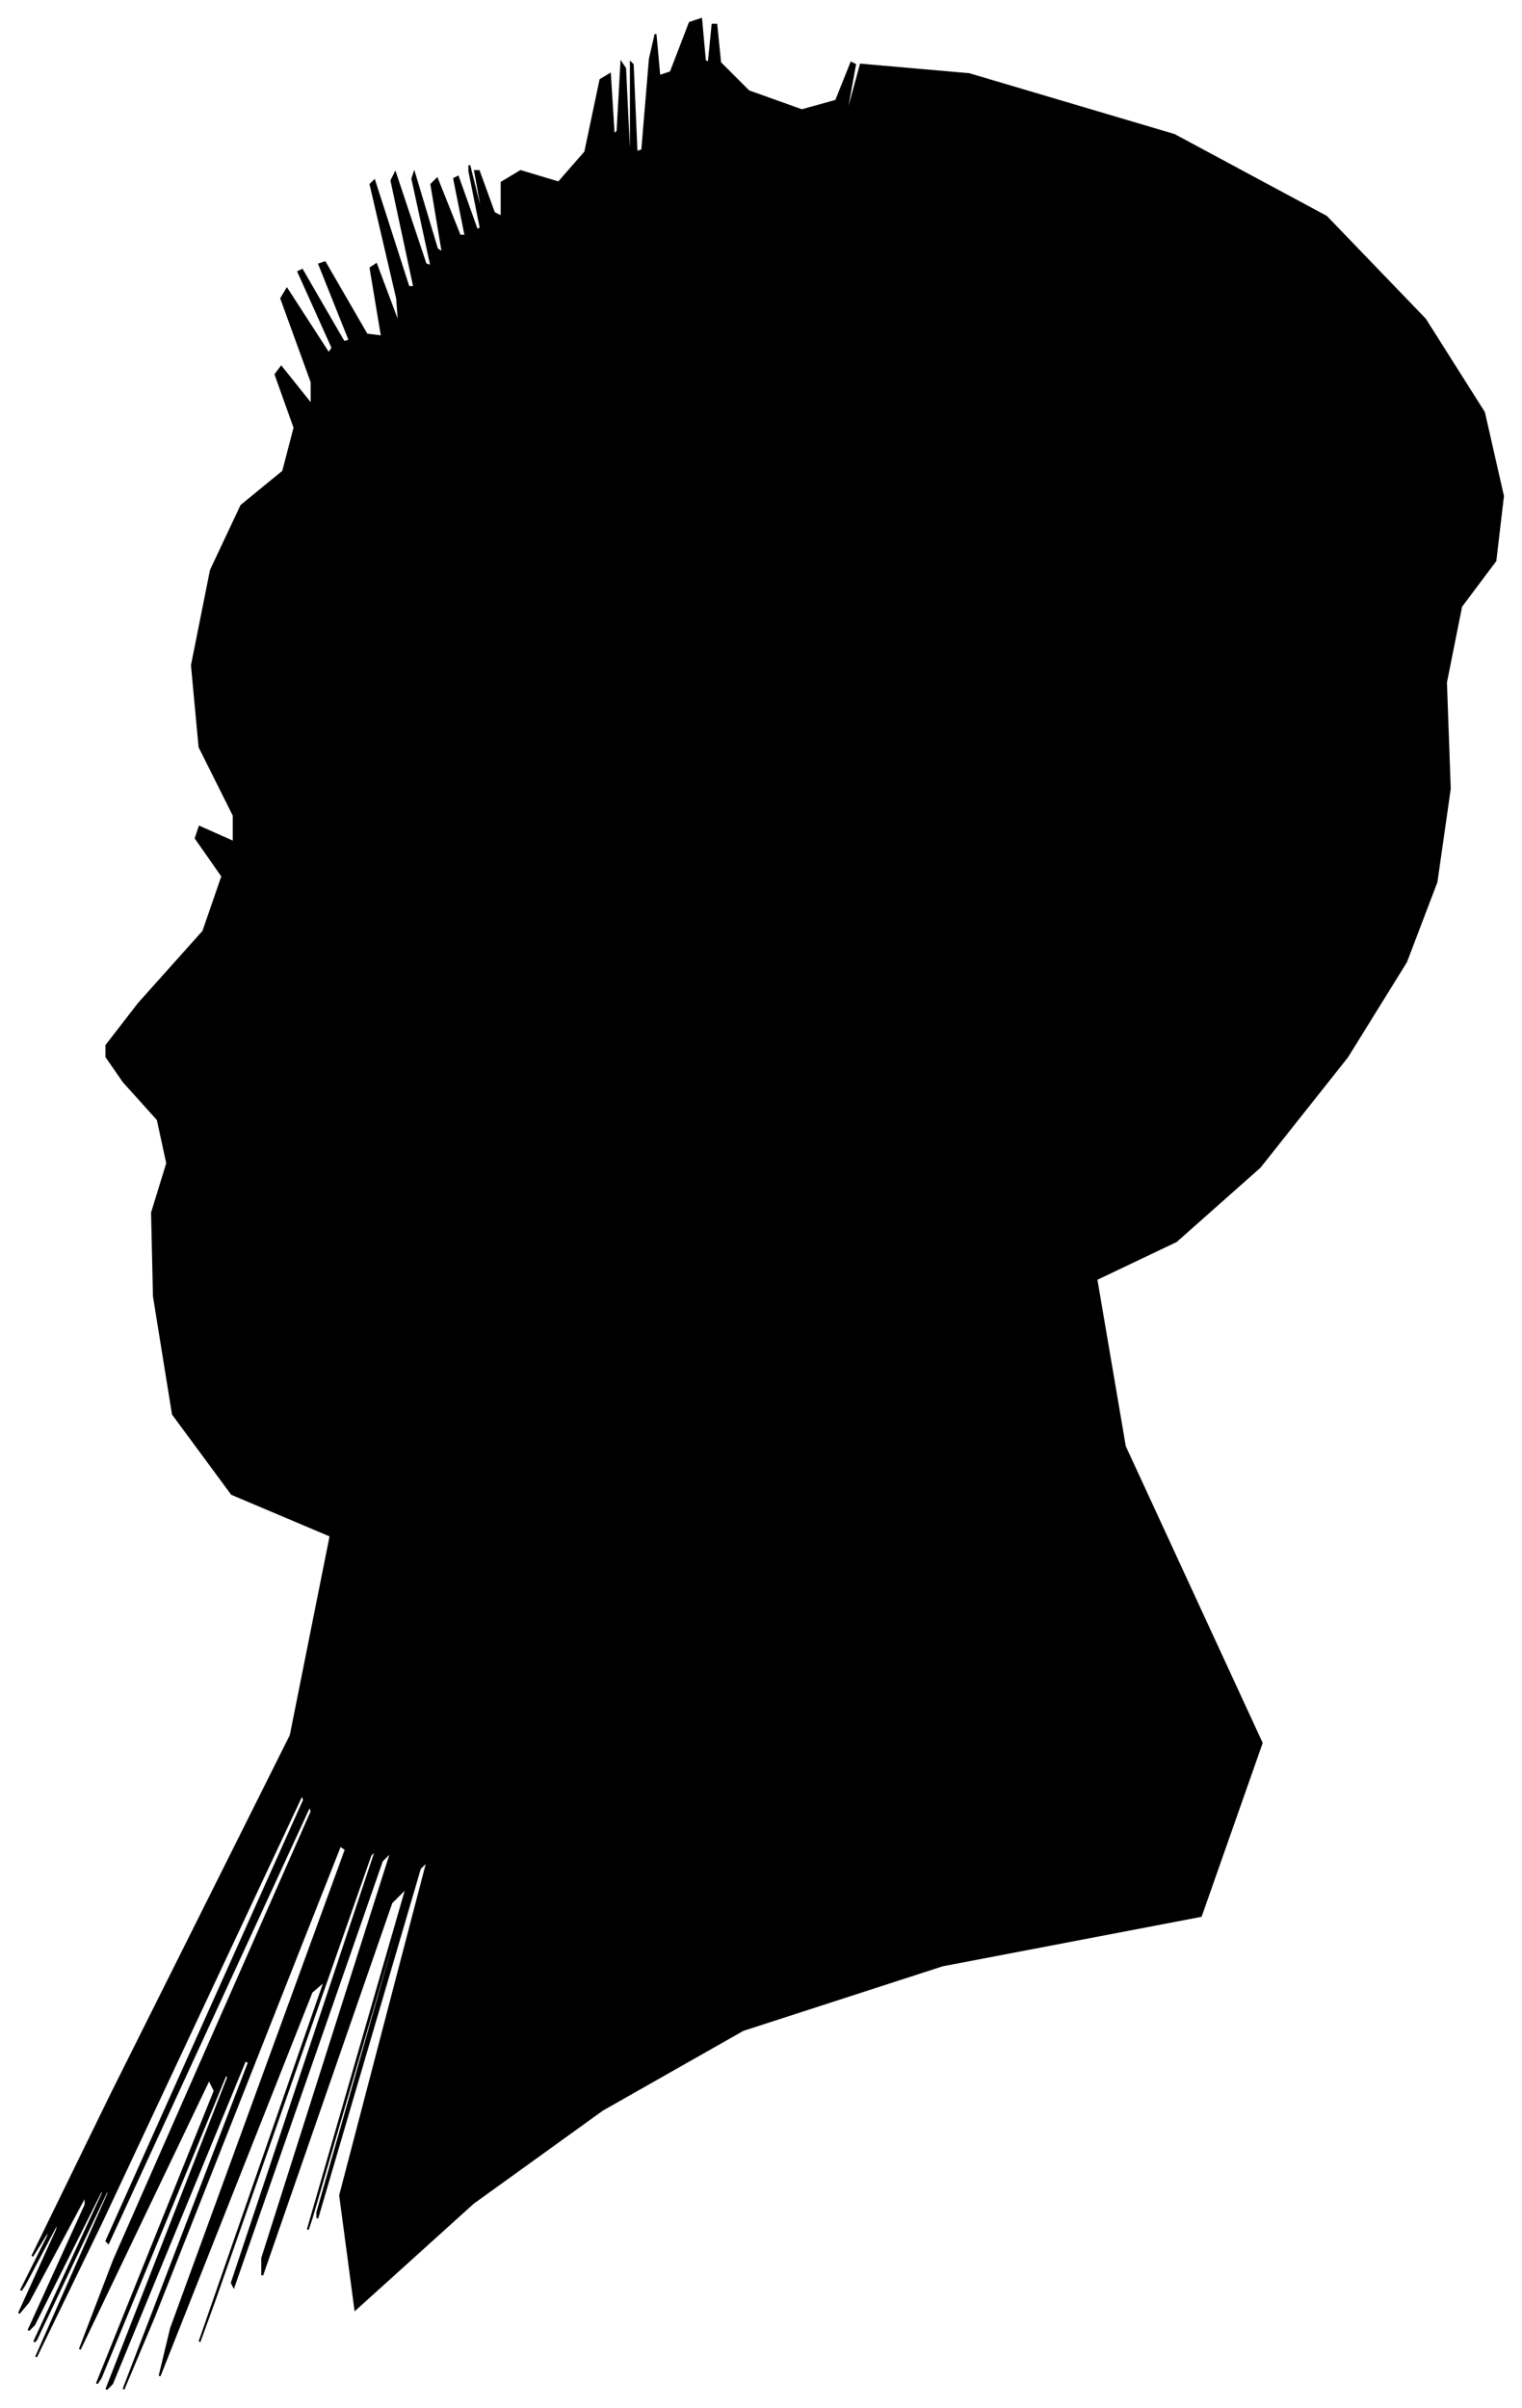<?xml version="1.0" encoding="UTF-8"?>
<svg xmlns="http://www.w3.org/2000/svg" viewBox="350.00 319.00 801.00 1267.00">
  <path d="M 423.00 847.00 L 457.00 809.00 L 467.00 780.00 L 453.00 760.00 L 455.00 754.00 L 473.00 762.00 L 473.00 748.00 L 455.00 712.00 L 451.00 669.00 L 461.00 619.00 L 477.00 585.00 L 499.00 567.00 L 505.00 544.00 L 495.00 516.00 L 498.00 512.00 L 514.00 532.00 L 514.00 520.00 L 498.00 476.00 L 501.00 471.00 L 523.00 505.00 L 525.00 502.00 L 507.00 462.00 L 509.00 461.00 L 531.00 499.00 L 534.00 498.00 L 518.00 458.00 L 521.00 457.00 L 543.00 495.00 L 551.00 496.00 L 545.00 460.00 L 548.00 458.00 L 560.00 490.00 L 559.00 476.00 L 545.00 416.00 L 547.00 414.00 L 565.00 470.00 L 568.00 470.00 L 556.00 414.00 L 558.00 410.00 L 574.00 458.00 L 577.00 459.00 L 567.00 413.00 L 568.00 410.00 L 580.00 450.00 L 583.00 452.00 L 577.00 416.00 L 580.00 413.00 L 592.00 443.00 L 595.00 443.00 L 589.00 413.00 L 591.00 412.00 L 601.00 440.00 L 603.00 439.00 L 597.00 409.00 L 597.00 406.00 L 603.00 430.00 L 604.00 431.00 L 600.00 409.00 L 602.00 409.00 L 610.00 431.00 L 614.00 433.00 L 614.00 415.00 L 624.00 409.00 L 644.00 415.00 L 658.00 399.00 L 666.00 361.00 L 671.00 358.00 L 673.00 390.00 L 675.00 388.00 L 677.00 352.00 L 679.00 355.00 L 681.00 397.00 L 682.00 396.00 L 682.00 352.00 L 683.00 353.00 L 685.00 399.00 L 688.00 398.00 L 692.00 350.00 L 695.00 337.00 L 697.00 359.00 L 703.00 357.00 L 713.00 331.00 L 719.00 329.00 L 721.00 351.00 L 723.00 352.00 L 725.00 332.00 L 727.00 332.00 L 729.00 352.00 L 744.00 367.00 L 772.00 377.00 L 790.00 372.00 L 798.00 352.00 L 800.00 353.00 L 796.00 375.00 L 797.00 375.00 L 803.00 353.00 L 860.00 358.00 L 968.00 390.00 L 1048.00 433.00 L 1100.00 487.00 L 1131.00 536.00 L 1141.00 580.00 L 1137.00 614.00 L 1119.00 638.00 L 1111.00 678.00 L 1113.00 734.00 L 1106.00 783.00 L 1090.00 825.00 L 1059.00 875.00 L 1013.00 933.00 L 969.00 972.00 L 927.00 992.00 L 942.00 1080.00 L 1014.00 1236.00 L 982.00 1327.00 L 846.00 1353.00 L 741.00 1387.00 L 667.00 1429.00 L 599.00 1478.00 L 537.00 1534.00 L 529.00 1474.00 L 575.00 1298.00 L 571.00 1302.00 L 517.00 1486.00 L 517.00 1483.00 L 571.00 1293.00 L 570.00 1294.00 L 514.00 1486.00 L 512.00 1492.00 L 564.00 1312.00 L 556.00 1320.00 L 488.00 1516.00 L 488.00 1507.00 L 556.00 1293.00 L 551.00 1298.00 L 473.00 1522.00 L 472.00 1520.00 L 548.00 1292.00 L 545.00 1295.00 L 463.00 1529.00 L 455.00 1551.00 L 521.00 1361.00 L 514.00 1367.00 L 434.00 1569.00 L 440.00 1544.00 L 532.00 1292.00 L 529.00 1290.00 L 431.00 1538.00 L 415.00 1576.00 L 481.00 1404.00 L 479.00 1403.00 L 409.00 1573.00 L 406.00 1576.00 L 470.00 1412.00 L 469.00 1410.00 L 403.00 1570.00 L 401.00 1573.00 L 463.00 1419.00 L 460.00 1413.00 L 392.00 1555.00 L 410.00 1508.00 L 514.00 1272.00 L 513.00 1269.00 L 407.00 1499.00 L 406.00 1498.00 L 510.00 1266.00 L 509.00 1263.00 L 403.00 1489.00 L 369.00 1559.00 L 407.00 1473.00 L 407.00 1470.00 L 369.00 1550.00 L 368.00 1551.00 L 404.00 1473.00 L 404.00 1470.00 L 368.00 1542.00 L 365.00 1545.00 L 395.00 1479.00 L 395.00 1474.00 L 365.00 1530.00 L 360.00 1536.00 L 380.00 1492.00 L 381.00 1487.00 L 363.00 1521.00 L 361.00 1524.00 L 375.00 1496.00 L 377.00 1490.00 L 367.00 1506.00 L 409.00 1420.00 L 503.00 1232.00 L 524.00 1127.00 L 472.00 1105.00 L 441.00 1063.00 L 431.00 1001.00 L 430.00 957.00 L 438.00 931.00 L 433.00 908.00 L 415.00 888.00 L 406.00 875.00 L 406.00 869.00 L 423.00 847.00 Z" fill="black" stroke="black" stroke-width="1"/>
</svg>